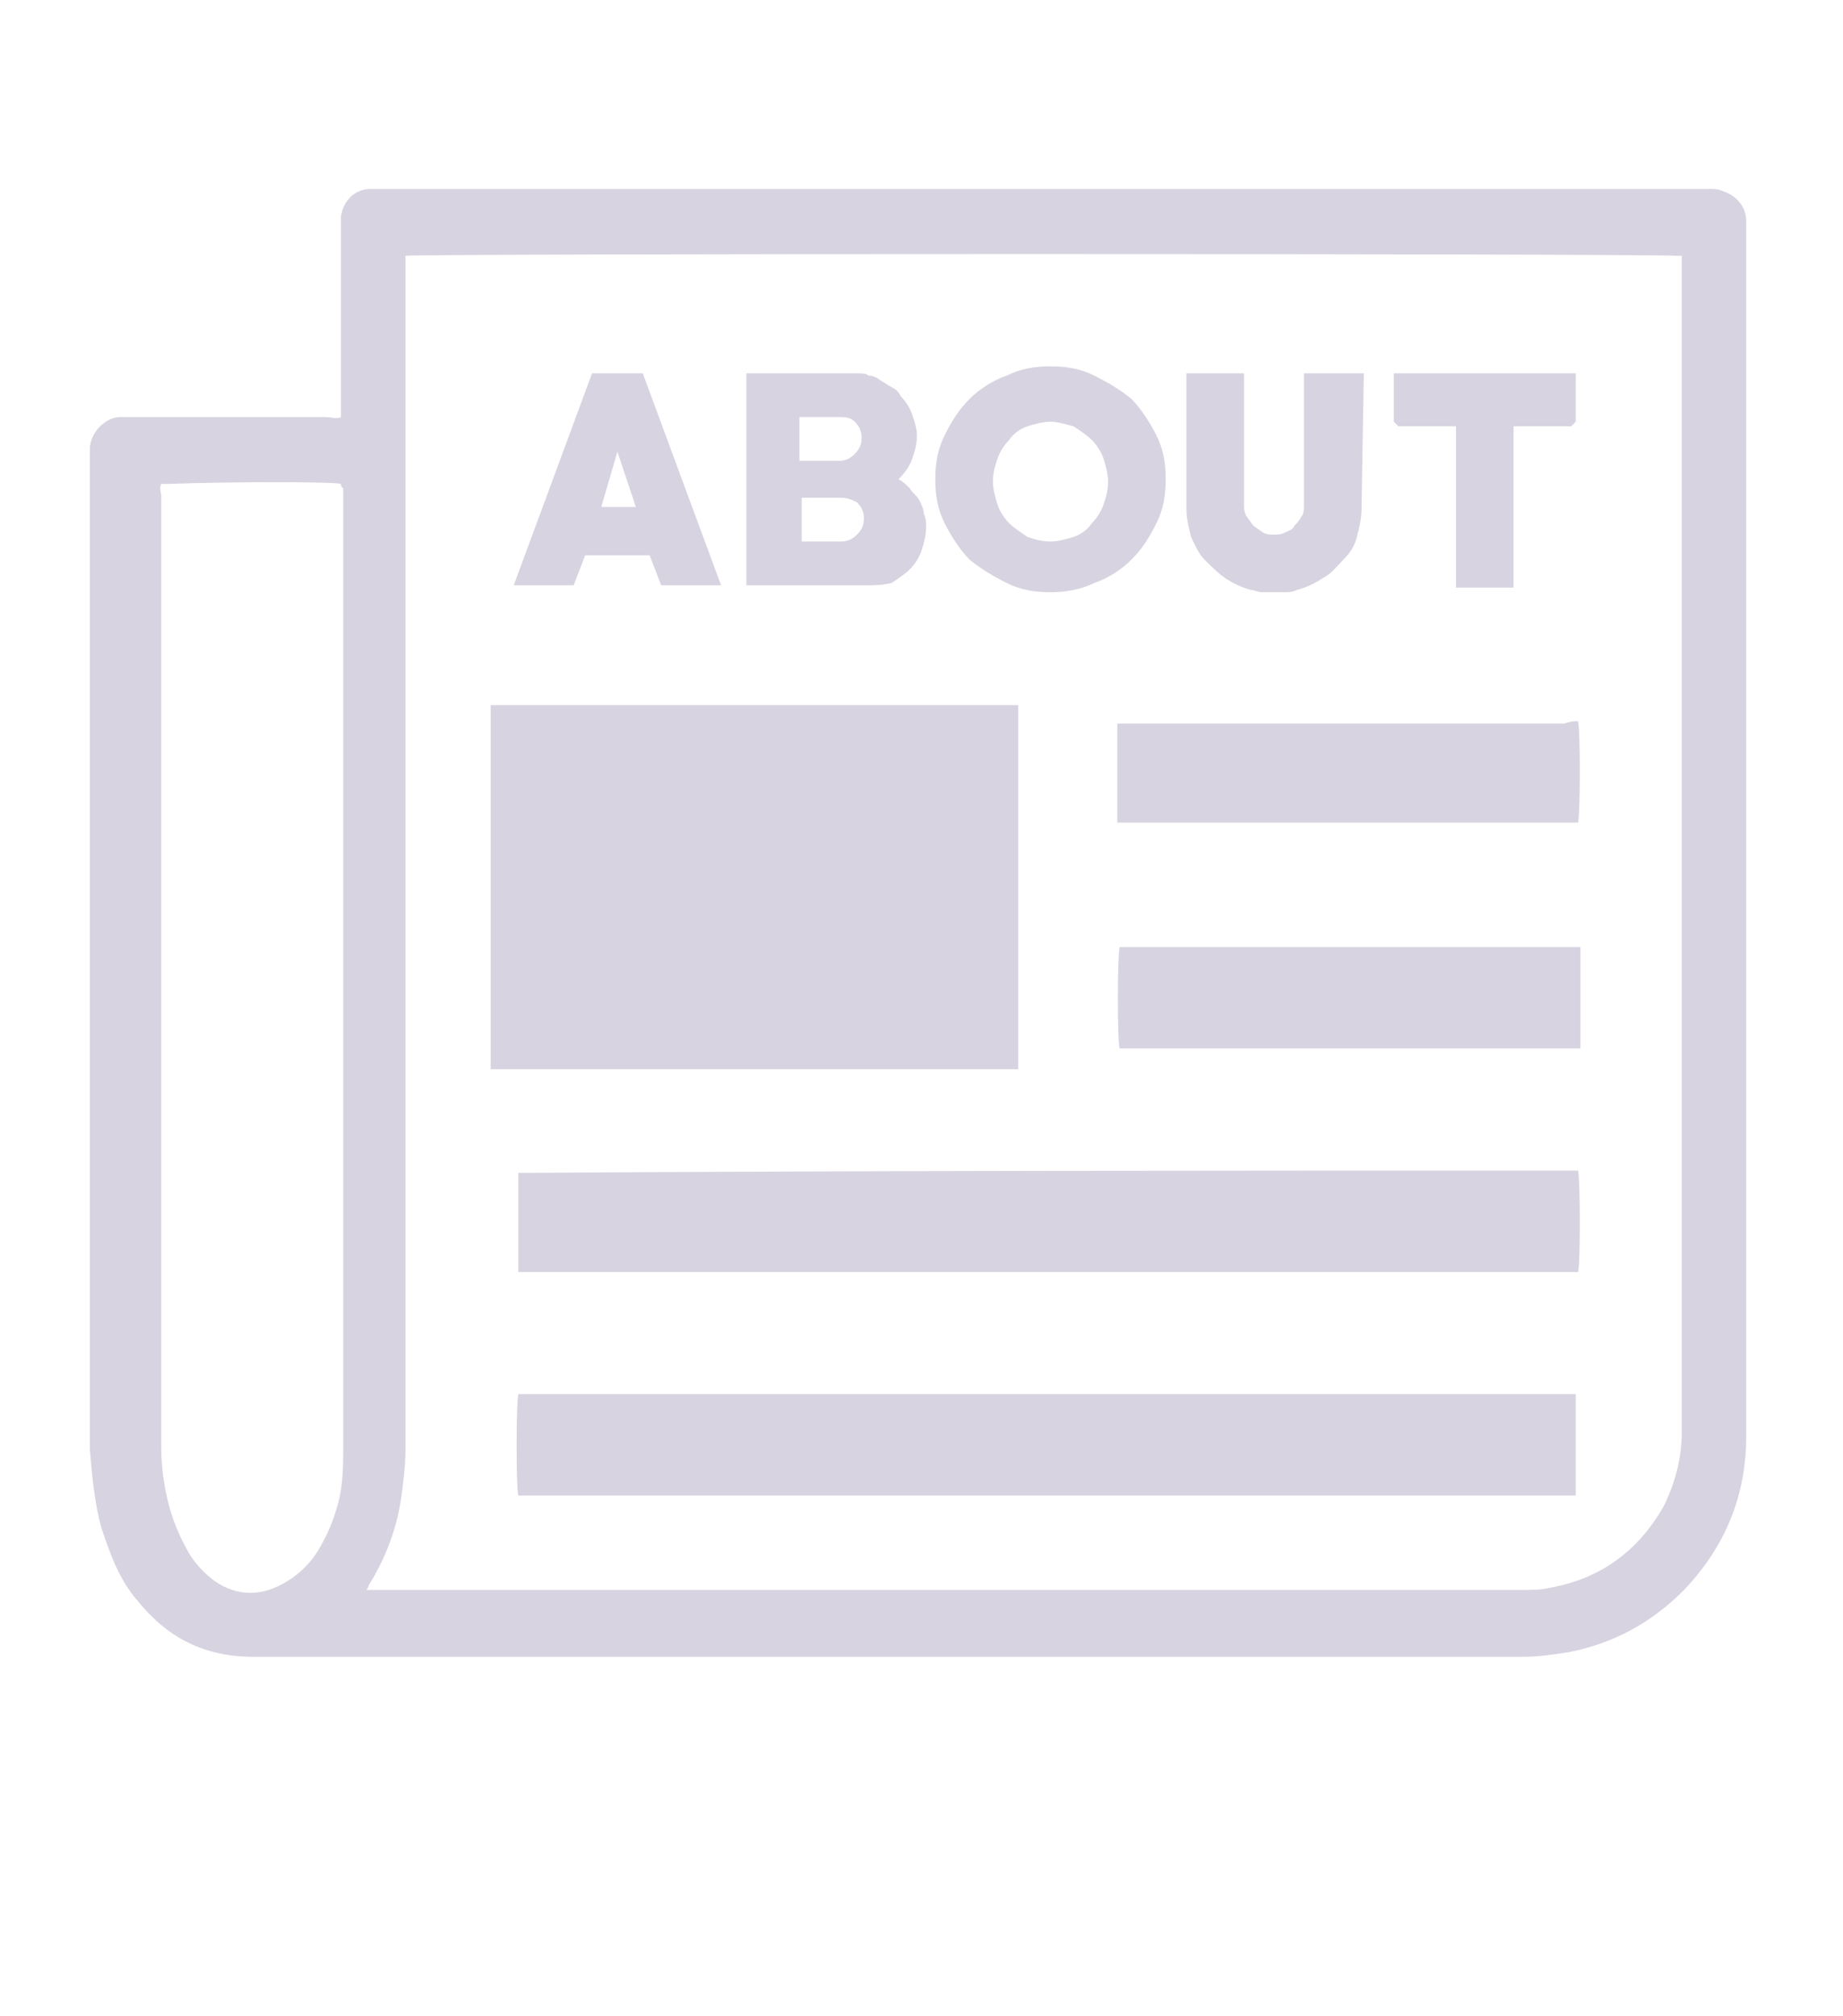 <?xml version="1.0" encoding="utf-8"?>
<!-- Generator: Adobe Illustrator 22.0.1, SVG Export Plug-In . SVG Version: 6.00 Build 0)  -->
<svg version="1.1" id="Layer_1" xmlns="http://www.w3.org/2000/svg" xmlns:xlink="http://www.w3.org/1999/xlink" x="0px" y="0px"
	 viewBox="0 0 80 87.5" style="enable-background:new 0 0 80 87.5;" xml:space="preserve">
<style type="text/css">
	.st0{fill:#D7D3E0;}
</style>
<g id="Capa_1">
</g>
<g id="Capa_2">
</g>
<g id="Capa_3">
</g>
<g id="Capa_4">
	<g>
		<path class="st0" d="M14.8,18.1c0-0.2,0-0.3,0-0.5c0-2.6,0-5.1,0-7.7c0-0.2,0-0.3,0-0.5c0.1-0.7,0.6-1.2,1.3-1.2
			c0.1,0,0.2,0,0.3,0c19.3,0,38.5,0,57.8,0c0.2,0,0.4,0,0.6,0.1c0.6,0.2,1,0.7,1,1.3c0,0.1,0,0.2,0,0.3c0,17.5,0,34.9,0,52.4
			c0,2.6-0.9,4.8-2.7,6.7c-1.4,1.4-3,2.3-5,2.7c-0.7,0.1-1.3,0.2-2,0.2c-18.4,0-36.7,0-55.1,0c-2.1,0-3.7-0.8-5-2.4
			c-0.8-0.9-1.2-2-1.6-3.2c-0.3-1.1-0.4-2.2-0.5-3.4c0-0.1,0-0.2,0-0.3c0-14.2,0-28.4,0-42.7c0-0.2,0-0.3,0-0.5
			c0.1-0.8,0.8-1.3,1.3-1.3c0.1,0,0.3,0,0.4,0c2.8,0,5.6,0,8.5,0C14.4,18.1,14.6,18.2,14.8,18.1z M17.6,11.1c0,0.2,0,0.4,0,0.5
			c0,16.4,0,32.7,0,49.1c0,0.7,0,1.5,0,2.2s-0.1,1.5-0.2,2.2c-0.2,1.3-0.7,2.6-1.4,3.7c0,0,0,0.1-0.1,0.2c0.2,0,0.3,0,0.5,0
			c5.4,0,10.8,0,16.2,0c11.2,0,22.3,0,33.5,0c0.4,0,0.8,0,1.2-0.1c2.2-0.4,3.8-1.6,4.9-3.5c0.5-1,0.8-2.1,0.8-3.2
			c0-16.9,0-33.8,0-50.6c0-0.1,0-0.2,0-0.3c0,0,0-0.1,0-0.2c-0.1,0-0.2,0-0.2,0C70.9,11,18.1,11,17.6,11.1z M14.8,21
			c-0.3-0.1-4.8-0.1-7.5,0c-0.1,0-0.2,0-0.3,0c-0.1,0.2,0,0.4,0,0.5C7,34.8,7,48,7,61.3c0,0.5,0,1,0,1.5c0,0.8,0.1,1.6,0.3,2.4
			c0.2,0.8,0.5,1.5,0.9,2.2c0.3,0.5,0.7,0.9,1.1,1.2c1,0.7,2.1,0.7,3.2,0c0.5-0.3,1-0.8,1.3-1.3s0.6-1.1,0.8-1.8
			c0.3-0.9,0.3-1.9,0.3-2.8c0-13.7,0-27.4,0-41.1c0-0.1,0-0.3,0-0.4C14.8,21.1,14.8,21.1,14.8,21z"/>
		<path class="st0" d="M21.3,30.6c0.5,0,22.6,0,22.9,0c0,0.1,0,0.1,0,0.2s0,0.2,0,0.3c0,4.9,0,9.8,0,14.8c0,0.1,0,0.3,0,0.5
			c-0.1,0-0.2,0-0.2,0c-0.1,0-0.2,0-0.3,0c-7.3,0-14.6,0-21.9,0c-0.2,0-0.3,0-0.5,0c0-0.1,0-0.2,0-0.2c0-0.1,0-0.2,0-0.3
			c0-4.9,0-9.8,0-14.7C21.3,30.9,21.3,30.7,21.3,30.6z"/>
		<path class="st0" d="M22.5,64.9c-0.1-0.3-0.1-4,0-4.4c0.1,0,0.1,0,0.2,0s0.2,0,0.3,0c15,0,30,0,44.9,0c0.2,0,0.3,0,0.5,0
			c0,0.1,0,0.1,0,0.2c0,1.3,0,3.8,0,4.2h-0.1C53.1,64.9,37.8,64.9,22.5,64.9z"/>
		<path class="st0" d="M68.5,50.8c0.1,0.4,0.1,4.1,0,4.4c-0.1,0-0.1,0-0.2,0s-0.2,0-0.3,0c-15,0-30,0-45,0c-0.2,0-0.4,0-0.5,0v-0.1
			c0-1.4,0-2.7,0-4.1v-0.1h0.1C37.9,50.8,53.2,50.8,68.5,50.8z"/>
		<path class="st0" d="M48.6,45.5c-0.1-0.3-0.1-4,0-4.4c0.1,0,0.1,0,0.2,0c0.1,0,0.2,0,0.3,0c6.3,0,12.6,0,19,0c0.2,0,0.3,0,0.5,0
			c0,0.1,0,0.1,0,0.2c0,1.3,0,2.7,0,4c0,0.1,0,0.1,0,0.2h-0.1C61.8,45.5,55.2,45.5,48.6,45.5z"/>
		<path class="st0" d="M68.5,31.3c0.1,0.4,0.1,4,0,4.4c-0.1,0-0.1,0-0.2,0s-0.2,0-0.3,0c-6.3,0-12.7,0-19,0c-0.2,0-0.3,0-0.5,0v-0.1
			c0-1.4,0-2.7,0-4.1v-0.1c0.1,0,0.1,0,0.2,0c0.1,0,0.2,0,0.3,0c6.3,0,12.6,0,18.9,0C68.2,31.3,68.3,31.3,68.5,31.3z"/>
		<g>
			<path class="st0" d="M28.7,25.4l-0.5-1.3h-2.8l-0.5,1.3h-2.6l3.4-9.2h2.2l3.4,9.2C31.3,25.4,28.7,25.4,28.7,25.4z M26.8,19.6
				L26.1,22h1.5L26.8,19.6z"/>
			<path class="st0" d="M37.6,25.4h-5.2v-9.2h4.8c0.2,0,0.4,0,0.5,0.1c0.2,0,0.4,0.1,0.5,0.2c0.2,0.1,0.3,0.2,0.5,0.3
				c0.2,0.1,0.3,0.2,0.4,0.4c0.2,0.2,0.4,0.5,0.5,0.8s0.2,0.6,0.2,0.9c0,0.4-0.1,0.7-0.2,1c-0.1,0.3-0.3,0.6-0.6,0.9
				c0.2,0.1,0.3,0.2,0.5,0.4c0.1,0.2,0.3,0.3,0.4,0.5c0.1,0.2,0.2,0.4,0.2,0.6c0.1,0.2,0.1,0.4,0.1,0.6c0,0.3-0.1,0.7-0.2,1
				c-0.1,0.3-0.3,0.6-0.5,0.8c-0.2,0.2-0.5,0.4-0.8,0.6C38.3,25.4,37.9,25.4,37.6,25.4z M36.4,18.1h-1.7V20h1.7
				c0.3,0,0.5-0.1,0.7-0.3c0.2-0.2,0.3-0.4,0.3-0.7c0-0.3-0.1-0.5-0.3-0.7C36.9,18.1,36.7,18.1,36.4,18.1z M36.5,21.6h-1.7v1.9h1.7
				c0.3,0,0.5-0.1,0.7-0.3c0.2-0.2,0.3-0.4,0.3-0.7c0-0.3-0.1-0.5-0.3-0.7C37,21.7,36.8,21.6,36.5,21.6z"/>
			<path class="st0" d="M45.6,25.7c-0.7,0-1.3-0.1-1.9-0.4c-0.6-0.3-1.1-0.6-1.6-1c-0.4-0.4-0.8-1-1.1-1.6s-0.4-1.2-0.4-1.9
				c0-0.7,0.1-1.3,0.4-1.9c0.3-0.6,0.6-1.1,1.1-1.6c0.4-0.4,1-0.8,1.6-1c0.6-0.3,1.2-0.4,1.9-0.4s1.3,0.1,1.9,0.4
				c0.6,0.3,1.1,0.6,1.6,1c0.4,0.4,0.8,1,1.1,1.6s0.4,1.2,0.4,1.9c0,0.7-0.1,1.3-0.4,1.9c-0.3,0.6-0.6,1.1-1.1,1.6
				c-0.4,0.4-1,0.8-1.6,1C46.9,25.6,46.2,25.7,45.6,25.7z M45.6,18.3c-0.3,0-0.7,0.1-1,0.2s-0.6,0.3-0.8,0.6
				c-0.2,0.2-0.4,0.5-0.5,0.8s-0.2,0.6-0.2,1c0,0.3,0.1,0.7,0.2,1c0.1,0.3,0.3,0.6,0.5,0.8c0.2,0.2,0.5,0.4,0.8,0.6
				c0.3,0.1,0.6,0.2,1,0.2c0.3,0,0.7-0.1,1-0.2s0.6-0.3,0.8-0.6c0.2-0.2,0.4-0.5,0.5-0.8s0.2-0.6,0.2-1c0-0.3-0.1-0.7-0.2-1
				c-0.1-0.3-0.3-0.6-0.5-0.8c-0.2-0.2-0.5-0.4-0.8-0.6C46.2,18.4,45.9,18.3,45.6,18.3z"/>
			<path class="st0" d="M59.1,22.1c0,0.4-0.1,0.8-0.2,1.2c-0.1,0.4-0.3,0.7-0.6,1s-0.5,0.6-0.9,0.8c-0.3,0.2-0.7,0.4-1.1,0.5
				c-0.2,0.1-0.4,0.1-0.5,0.1c-0.2,0-0.4,0-0.5,0c-0.2,0-0.4,0-0.5,0c-0.2,0-0.4-0.1-0.5-0.1c-0.4-0.1-0.8-0.3-1.1-0.5
				s-0.6-0.5-0.9-0.8c-0.3-0.3-0.4-0.6-0.6-1c-0.1-0.4-0.2-0.8-0.2-1.2v-5.9H54v5.7c0,0.2,0,0.3,0.1,0.5c0.1,0.1,0.2,0.3,0.3,0.4
				s0.3,0.2,0.4,0.3c0.2,0.1,0.3,0.1,0.5,0.1s0.3,0,0.5-0.1s0.3-0.1,0.4-0.3c0.1-0.1,0.2-0.2,0.3-0.4c0.1-0.1,0.1-0.3,0.1-0.5v-5.7
				h2.6L59.1,22.1L59.1,22.1z"/>
			<path class="st0" d="M68.2,18.5h-2.5v7h-2.5v-7h-2.5l-0.2-0.2v-2.1h7.9v2.1L68.2,18.5z"/>
		</g>
	</g>
</g>
<g id="Capa_5">
</g>
<g id="Capa_6">
</g>
</svg>

